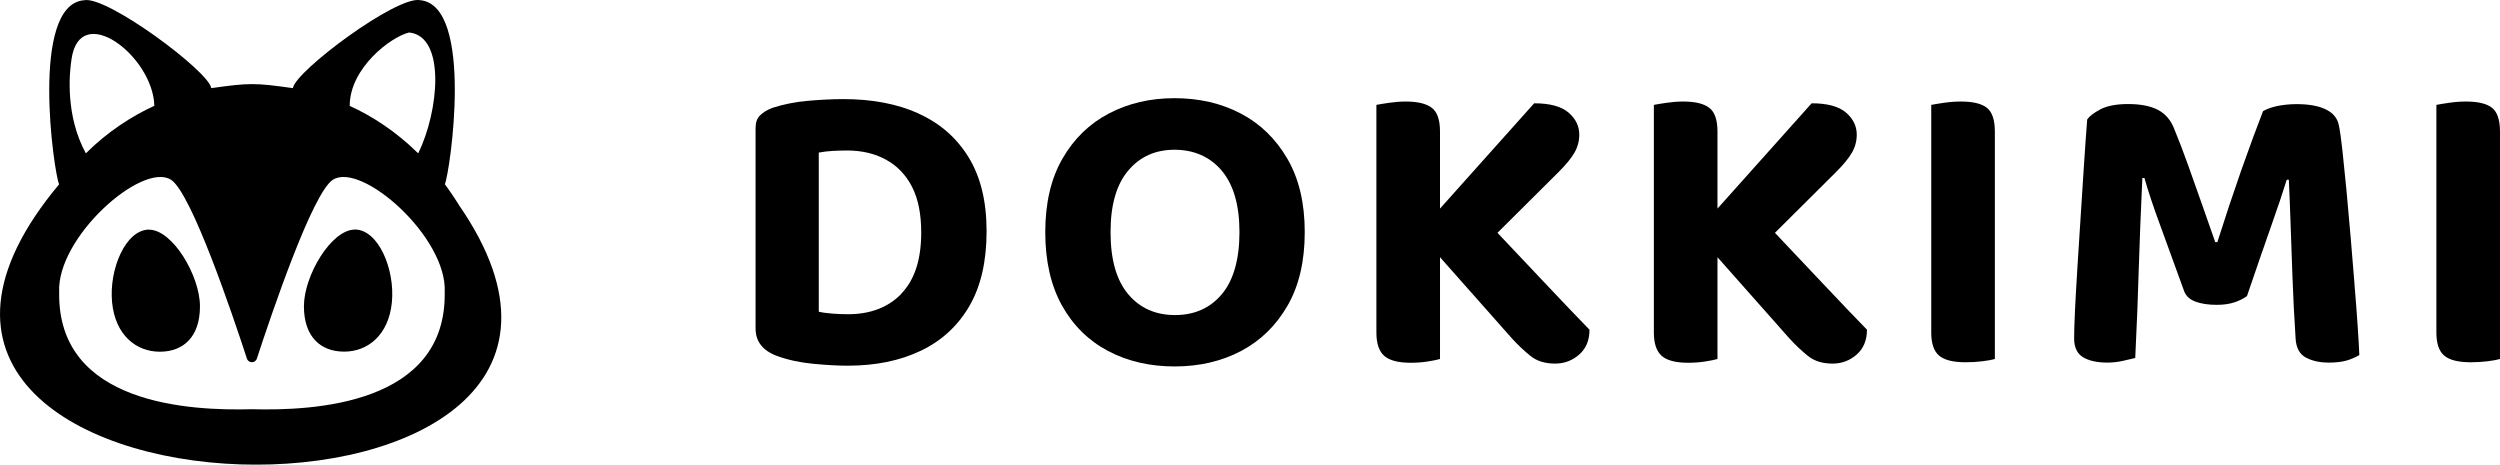 <?xml version="1.0" encoding="UTF-8"?><svg id="Layer_2" xmlns="http://www.w3.org/2000/svg" viewBox="0 0 298.68 55.51"><g id="Layer_1-2"><g><g><path d="M54.83,24.49c-.34-.55-.69-1.07-1.04-1.58-.22-.33-.46-.64-.68-.95l.04,.04c.6-1.35,3.55-21.37-2.96-21.98-2.79-.55-14.9,8.47-15.2,10.51h0c-4.56-.64-5.19-.64-9.75,0C24.98,8.54,12.73-.57,10.03,.03c-6.49,.54-3.58,20.7-2.97,21.98l.05-.05c-35.93,42.83,77.57,45.72,47.72,2.54ZM48.87,3.88c4.42,.44,3.57,9.43,1.09,14.44-2.67-2.63-5.5-4.45-8.18-5.67,0-4.54,4.94-8.26,7.1-8.77ZM8.54,7.1c.99-7.07,9.75-.4,9.9,5.54-2.66,1.22-5.56,3.06-8.18,5.68-2.44-4.45-1.99-9.46-1.72-11.22Zm44.59,27.83c.21,13.44-15.73,14.16-23.03,13.96-7.29,.2-23.25-.52-23.03-13.96-.33-6.57,9.91-15.62,13.35-13.46,2.44,1.53,7.37,16.14,9.08,21.37,.19,.58,1,.58,1.19,0,1.71-5.23,6.64-19.84,9.09-21.37,3.43-2.16,13.69,6.89,13.35,13.46Z"/><path d="M17.82,27.43c-2.81,0-4.81,4.73-4.43,8.68,.38,3.94,2.89,5.91,5.7,5.91s4.8-1.76,4.8-5.42-3.28-9.16-6.08-9.16Z"/><path d="M42.39,27.43c-2.81,0-6.08,5.5-6.08,9.16s2,5.42,4.81,5.42,5.32-1.97,5.7-5.91c.38-3.94-1.62-8.68-4.43-8.68Z"/></g><g><path d="M109.75,13.56c-2.55-1.15-5.54-1.72-8.98-1.72-1.27,0-2.67,.07-4.2,.2-1.53,.13-2.97,.42-4.3,.85-.6,.23-1.08,.52-1.45,.88-.37,.35-.55,.86-.55,1.52v23.95c0,1.57,.87,2.67,2.6,3.3,1.3,.47,2.75,.78,4.35,.93,1.6,.15,2.95,.22,4.05,.22,3.33,0,6.24-.59,8.73-1.78,2.48-1.18,4.42-2.96,5.8-5.32,1.38-2.37,2.07-5.35,2.07-8.95s-.72-6.52-2.15-8.85c-1.43-2.33-3.42-4.07-5.98-5.22Zm-2.05,21.53c-1.58,1.63-3.71,2.45-6.38,2.45-.57,0-1.18-.02-1.83-.07-.65-.05-1.21-.12-1.67-.23V18.23c.53-.1,1.08-.17,1.65-.2,.57-.03,1.15-.05,1.75-.05,1.73,0,3.27,.36,4.6,1.08,1.33,.72,2.38,1.79,3.12,3.22,.75,1.43,1.12,3.27,1.12,5.5,0,3.23-.79,5.67-2.38,7.3Z"/><path d="M148.23,13.56c-2.33-1.22-4.97-1.83-7.9-1.83s-5.52,.61-7.85,1.83c-2.33,1.22-4.18,3.02-5.55,5.4-1.37,2.38-2.05,5.31-2.05,8.77s.67,6.39,2,8.78c1.33,2.38,3.17,4.19,5.5,5.42,2.33,1.23,4.98,1.85,7.95,1.85s5.62-.62,7.95-1.85c2.33-1.23,4.18-3.04,5.55-5.42,1.37-2.38,2.05-5.31,2.05-8.78s-.69-6.39-2.08-8.77c-1.38-2.38-3.24-4.18-5.57-5.4Zm-2.25,21.58c-1.4,1.67-3.27,2.5-5.6,2.5s-4.2-.83-5.6-2.5-2.1-4.13-2.1-7.4,.7-5.68,2.1-7.35,3.25-2.5,5.55-2.5,4.25,.84,5.65,2.52c1.4,1.68,2.1,4.12,2.1,7.33s-.7,5.73-2.1,7.4Z"/><path d="M178.9,27.82l7.38-7.34c.83-.83,1.44-1.58,1.83-2.25,.38-.67,.57-1.38,.57-2.15,0-1-.42-1.88-1.27-2.62s-2.23-1.12-4.12-1.12l-11.25,12.58V15.73c0-1.4-.32-2.35-.98-2.85-.65-.5-1.69-.75-3.12-.75-.63,0-1.29,.05-1.97,.15-.68,.1-1.19,.18-1.53,.25v27.2c0,1.3,.31,2.23,.93,2.78,.62,.55,1.67,.83,3.17,.83,.7,0,1.38-.05,2.02-.15,.65-.1,1.14-.2,1.48-.3v-12.16l8.6,9.71c.73,.8,1.48,1.5,2.23,2.1,.75,.6,1.73,.9,2.92,.9,1.1,0,2.06-.36,2.88-1.08,.82-.72,1.23-1.71,1.23-2.97-1.37-1.4-3.15-3.27-5.35-5.6-1.7-1.8-3.57-3.79-5.63-5.96Z"/><path d="M212.05,27.82l7.38-7.34c.83-.83,1.44-1.58,1.83-2.25,.38-.67,.57-1.38,.57-2.15,0-1-.42-1.88-1.27-2.62s-2.23-1.12-4.12-1.12l-11.25,12.58V15.73c0-1.4-.32-2.35-.98-2.85-.65-.5-1.69-.75-3.12-.75-.63,0-1.29,.05-1.97,.15-.68,.1-1.19,.18-1.53,.25v27.2c0,1.3,.31,2.23,.93,2.78,.62,.55,1.67,.83,3.17,.83,.7,0,1.38-.05,2.02-.15,.65-.1,1.14-.2,1.48-.3v-12.16l8.6,9.71c.73,.8,1.48,1.5,2.23,2.1,.75,.6,1.73,.9,2.92,.9,1.1,0,2.06-.36,2.88-1.08,.82-.72,1.23-1.71,1.23-2.97-1.37-1.4-3.15-3.27-5.35-5.6-1.7-1.8-3.57-3.79-5.63-5.96Z"/><path d="M234.28,12.13c-.67,0-1.34,.05-2.02,.15-.68,.1-1.19,.18-1.53,.25v27.2c0,1.3,.31,2.22,.93,2.75,.62,.53,1.67,.8,3.17,.8,.7,0,1.38-.04,2.02-.12,.65-.08,1.14-.17,1.48-.27V15.73c0-1.4-.32-2.35-.95-2.85-.63-.5-1.67-.75-3.1-.75Z"/><path d="M281.3,33.96c-.15-1.85-.31-3.75-.47-5.7-.17-1.95-.33-3.82-.5-5.6-.17-1.78-.33-3.36-.48-4.72-.15-1.37-.29-2.37-.43-3-.17-.83-.69-1.46-1.57-1.88-.88-.42-2.04-.62-3.48-.62-.8,0-1.56,.08-2.27,.22-.72,.15-1.29,.36-1.73,.62-.73,1.87-1.59,4.2-2.58,7-.98,2.8-1.94,5.68-2.88,8.65h-.25c-.47-1.33-.98-2.81-1.55-4.42-.57-1.62-1.13-3.22-1.7-4.8-.57-1.58-1.1-2.98-1.6-4.18-.4-1.1-1.05-1.89-1.95-2.38-.9-.48-2.1-.72-3.6-.72-1.4,0-2.5,.21-3.3,.62-.8,.42-1.33,.83-1.6,1.22-.13,1.73-.27,3.62-.4,5.68-.13,2.05-.27,4.12-.4,6.22-.13,2.1-.26,4.09-.38,5.97-.12,1.88-.21,3.55-.28,5-.07,1.45-.1,2.54-.1,3.28,0,1.07,.35,1.82,1.05,2.25s1.68,.65,2.95,.65c.6,0,1.2-.07,1.8-.2,.6-.13,1.1-.25,1.5-.35,.1-2.03,.18-3.91,.25-5.62,.07-1.72,.12-3.39,.17-5.02,.05-1.63,.11-3.33,.18-5.08,.07-1.75,.15-3.67,.25-5.78h.25c.43,1.53,1.04,3.36,1.82,5.48,.78,2.12,1.74,4.76,2.88,7.92,.2,.63,.65,1.08,1.35,1.35,.7,.27,1.57,.4,2.6,.4,.8,0,1.5-.1,2.1-.3s1.1-.45,1.5-.75c1.17-3.43,2.14-6.25,2.92-8.45,.78-2.2,1.39-4.02,1.83-5.45h.25c.07,1.4,.13,3.08,.2,5.03,.07,1.95,.14,4.11,.23,6.47,.08,2.37,.21,4.87,.38,7.5,.07,1.1,.48,1.85,1.23,2.25,.75,.4,1.66,.6,2.73,.6,.83,0,1.52-.08,2.07-.23,.55-.15,1.08-.38,1.58-.67-.03-.87-.1-2.03-.2-3.5-.1-1.47-.22-3.12-.38-4.97Z"/><path d="M297.73,12.88c-.63-.5-1.67-.75-3.1-.75-.67,0-1.34,.05-2.02,.15-.68,.1-1.19,.18-1.53,.25v27.2c0,1.3,.31,2.22,.93,2.75,.62,.53,1.67,.8,3.17,.8,.7,0,1.38-.04,2.02-.12,.65-.08,1.14-.17,1.48-.27V15.73c0-1.4-.32-2.35-.95-2.85Z"/></g></g></g></svg>